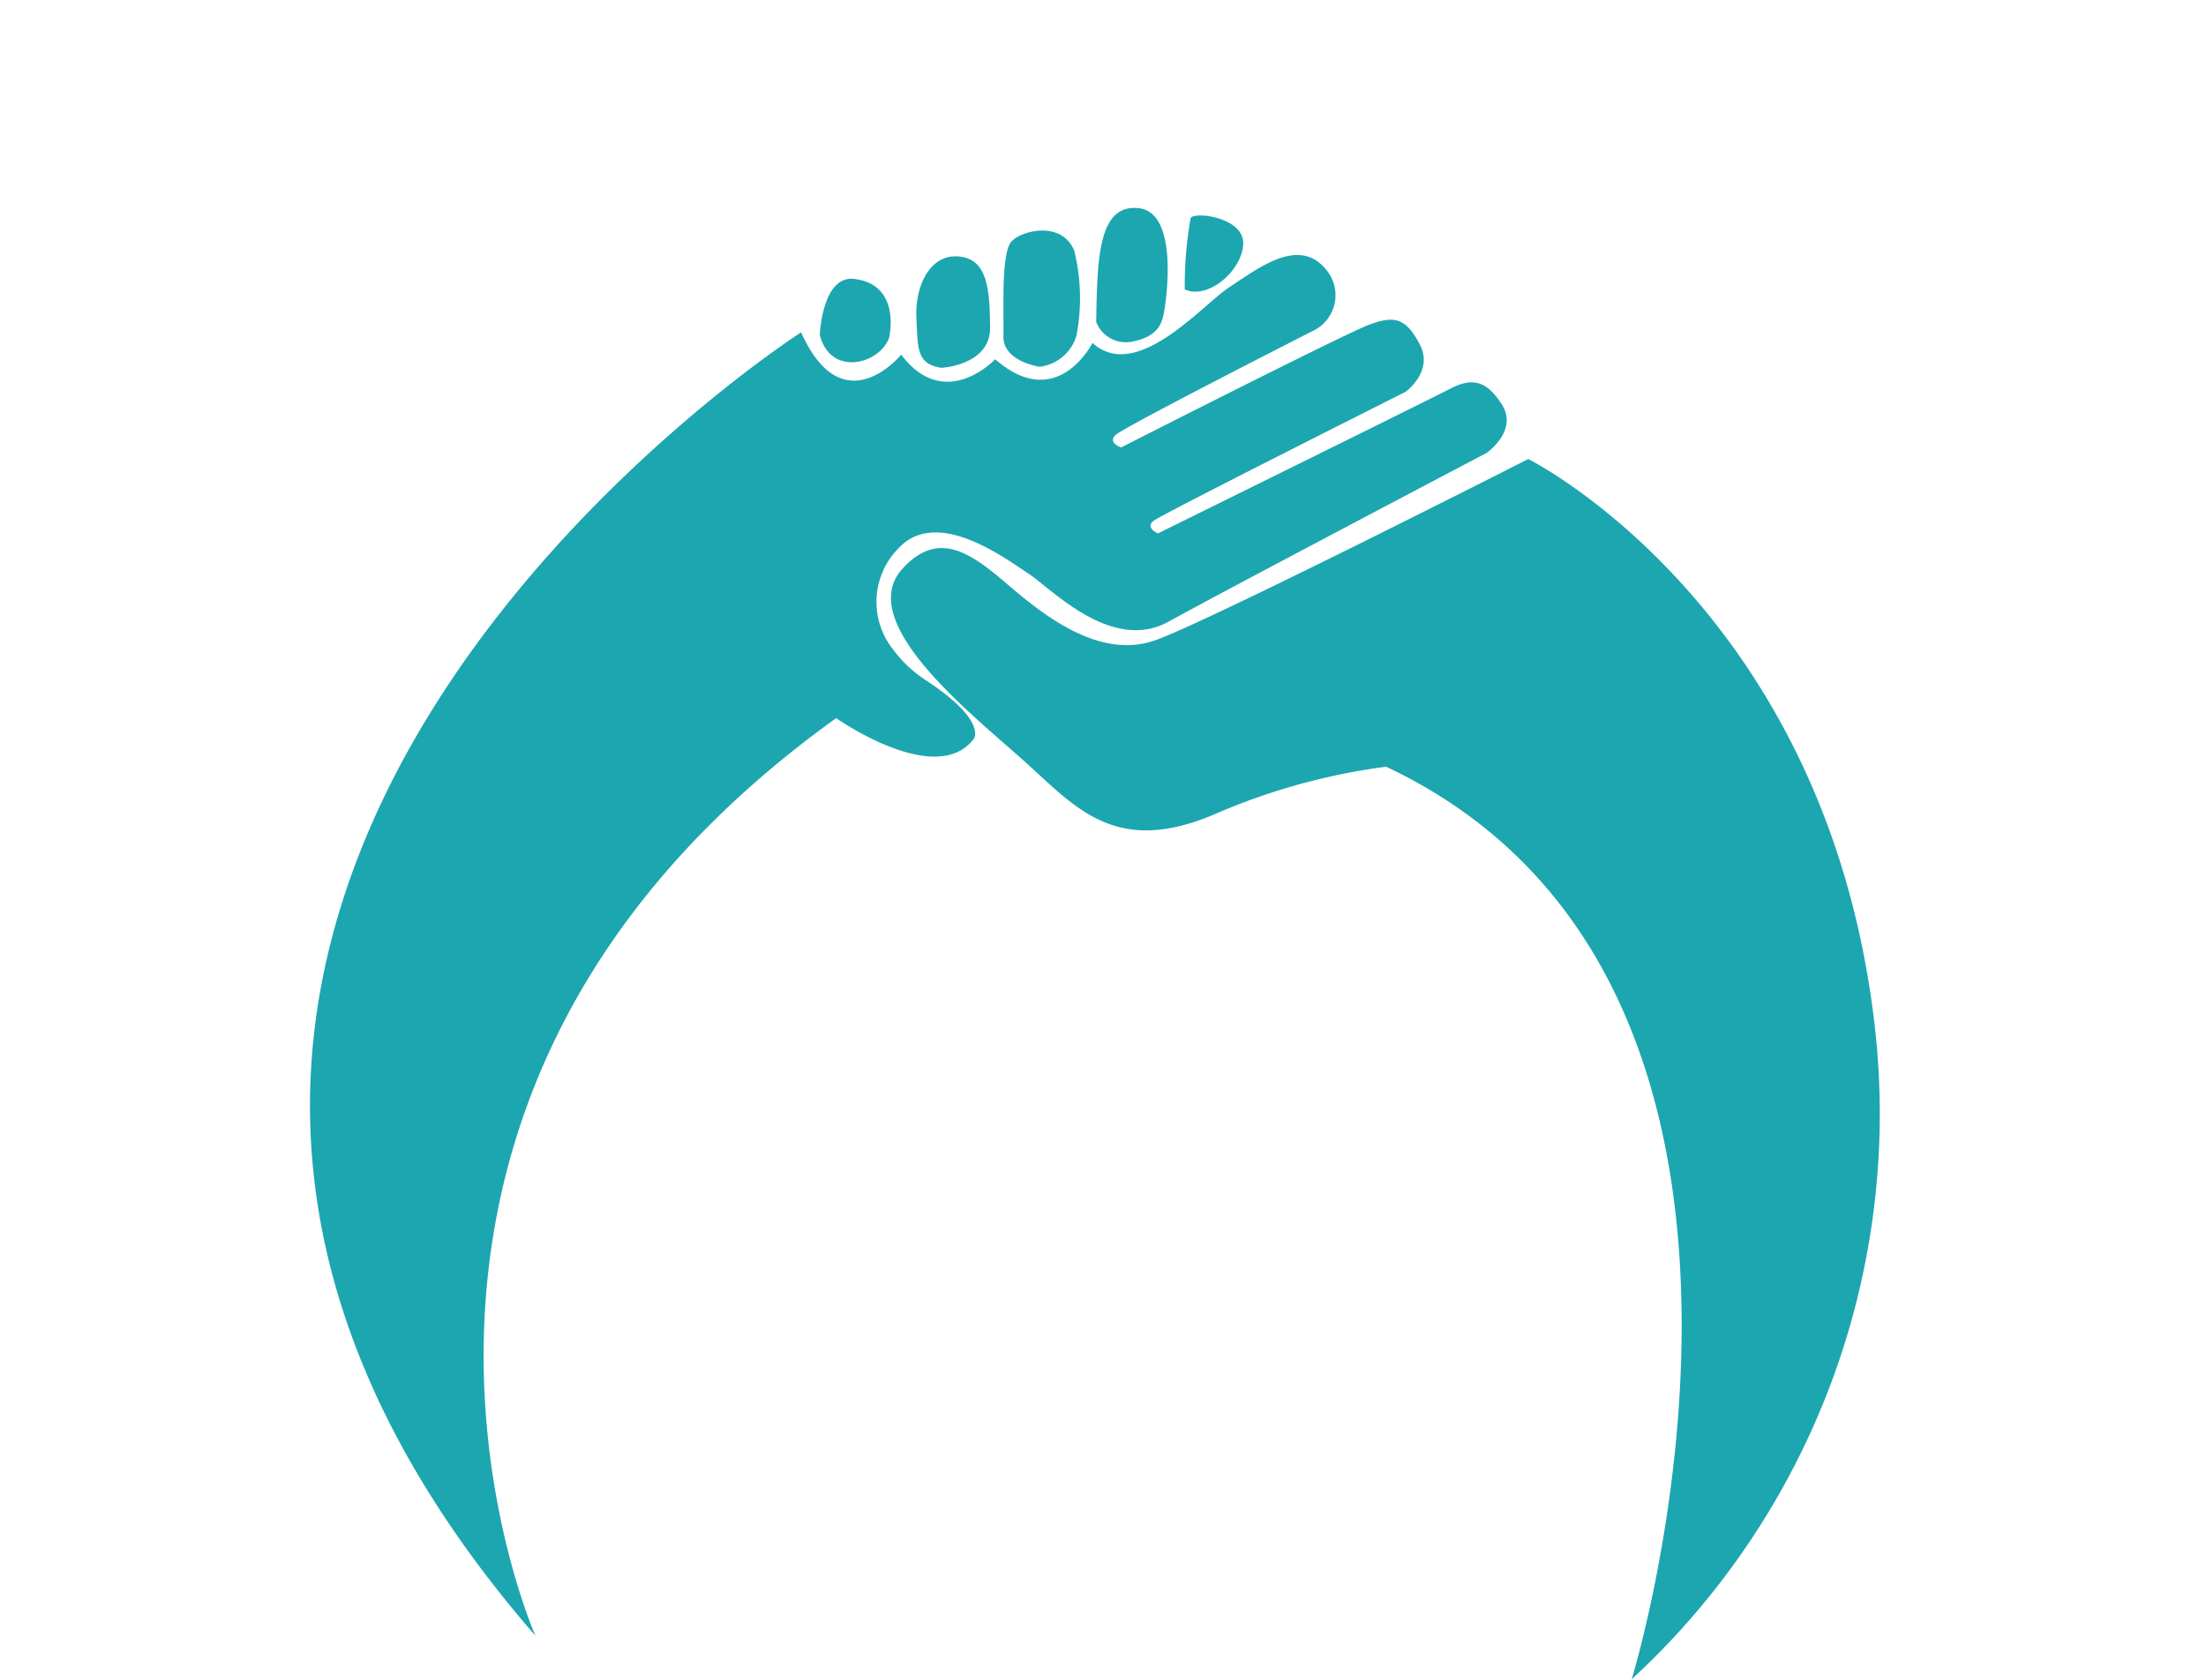 <svg xmlns="http://www.w3.org/2000/svg" width="113.405" height="86.373" viewBox="0 0 113.405 86.373">
  <g id="Group_137" data-name="Group 137" transform="translate(-272.624 72.558) rotate(-45)">
    <path id="Path_138" data-name="Path 138" d="M372.214,195.4s1.875,1.71,3.249.306,2.4-2.577,1.429-3.726-2.7-.48-3.776.71S371.463,194.367,372.214,195.4Z" transform="translate(-107.291 -6.347)" fill="#1ca6b0"/>
    <path id="Path_139" data-name="Path 139" d="M381.822,202.436s-1.147-1.523-.21-2.422,2.943-3.129,3.748-3.156,2.6,1.1,1.931,2.634a10.262,10.262,0,0,1-3,3.152A2.256,2.256,0,0,1,381.822,202.436Z" transform="translate(-113.283 -9.844)" fill="#1ca6b0"/>
    <path id="Path_140" data-name="Path 140" d="M392.821,207.851a1.636,1.636,0,0,0,.523,1.975c1.067.741,1.675.546,2.215.192s4.264-3.124,2.942-4.761S395.138,205.615,392.821,207.851Z" transform="translate(-120.597 -14.832)" fill="#1ca6b0"/>
    <path id="Path_141" data-name="Path 141" d="M405.278,214.928a19.651,19.651,0,0,1,2.818-2.386c.418-.051,1.95,1.936.959,2.858S405.743,216.175,405.278,214.928Z" transform="translate(-128.651 -19.873)" fill="#1ca6b0"/>
    <path id="Path_142" data-name="Path 142" d="M366.635,184.037c-1.038-1.347-3.312.775-3.312.775-1.131,1.923,1.117,3.23,2.425,2.614C365.748,187.426,368.131,185.979,366.635,184.037Z" transform="translate(-101.626 -1.36)" fill="#1ca6b0"/>
    <path id="Path_143" data-name="Path 143" d="M310.212,285.733s33.079-17.479,24.245-42.1a32.777,32.777,0,0,0-8.01-4.525c-5.075-2.067-4.754-5.236-4.941-8.807s-1.156-11.277,2.571-11.446c2.687-.121,3.05,1.847,3.238,4.29s.564,6.2,3.383,7.518,20.111,6.954,20.111,6.954,5.427,16.164-7.917,33.079A39.5,39.5,0,0,1,310.212,285.733Z" transform="translate(-67.862 -23.908)" fill="#1ca6b0"/>
    <path id="Path_144" data-name="Path 144" d="M261.121,182.668c-1.88,4.934,2.826,4.45,2.826,4.45-.517,3.712,3.25,3.584,3.25,3.584.282,4.229,4.13,2.944,4.13,2.944.141,3.054,5.374,2.61,6.983,2.945,1.886.393,4.582.717,4.14,3.118a2.029,2.029,0,0,1-2.558,1.55s-10.525-3.43-11.089-3.43-.235.658-.235.658,12.264,3.994,13.485,4.558,1.587,1.049,1.118,2.552-2.246,1.207-2.246,1.207-13.2-4.37-13.814-4.464-.329.611-.329.611,14.73,5,15.858,5.356,1.68.919,1.327,2.47-2.314,1.195-2.314,1.195-14.741-4.582-17.691-5.427c-3.218-.922-3.064-5.487-3.346-6.826s-.876-5.718-3.746-5.659a3.928,3.928,0,0,0-3.937,3.491,6.507,6.507,0,0,0,.078,2.321c.768,3.725-.4,3.854-.4,3.854-3.172.423-4.24-5.756-4.24-5.756-33.549-5.5-44.291,22.424-44.291,22.424,3.47-49.416,57.035-37.725,57.035-37.725Z" fill="#1ca6b0"/>
  </g>
</svg>
